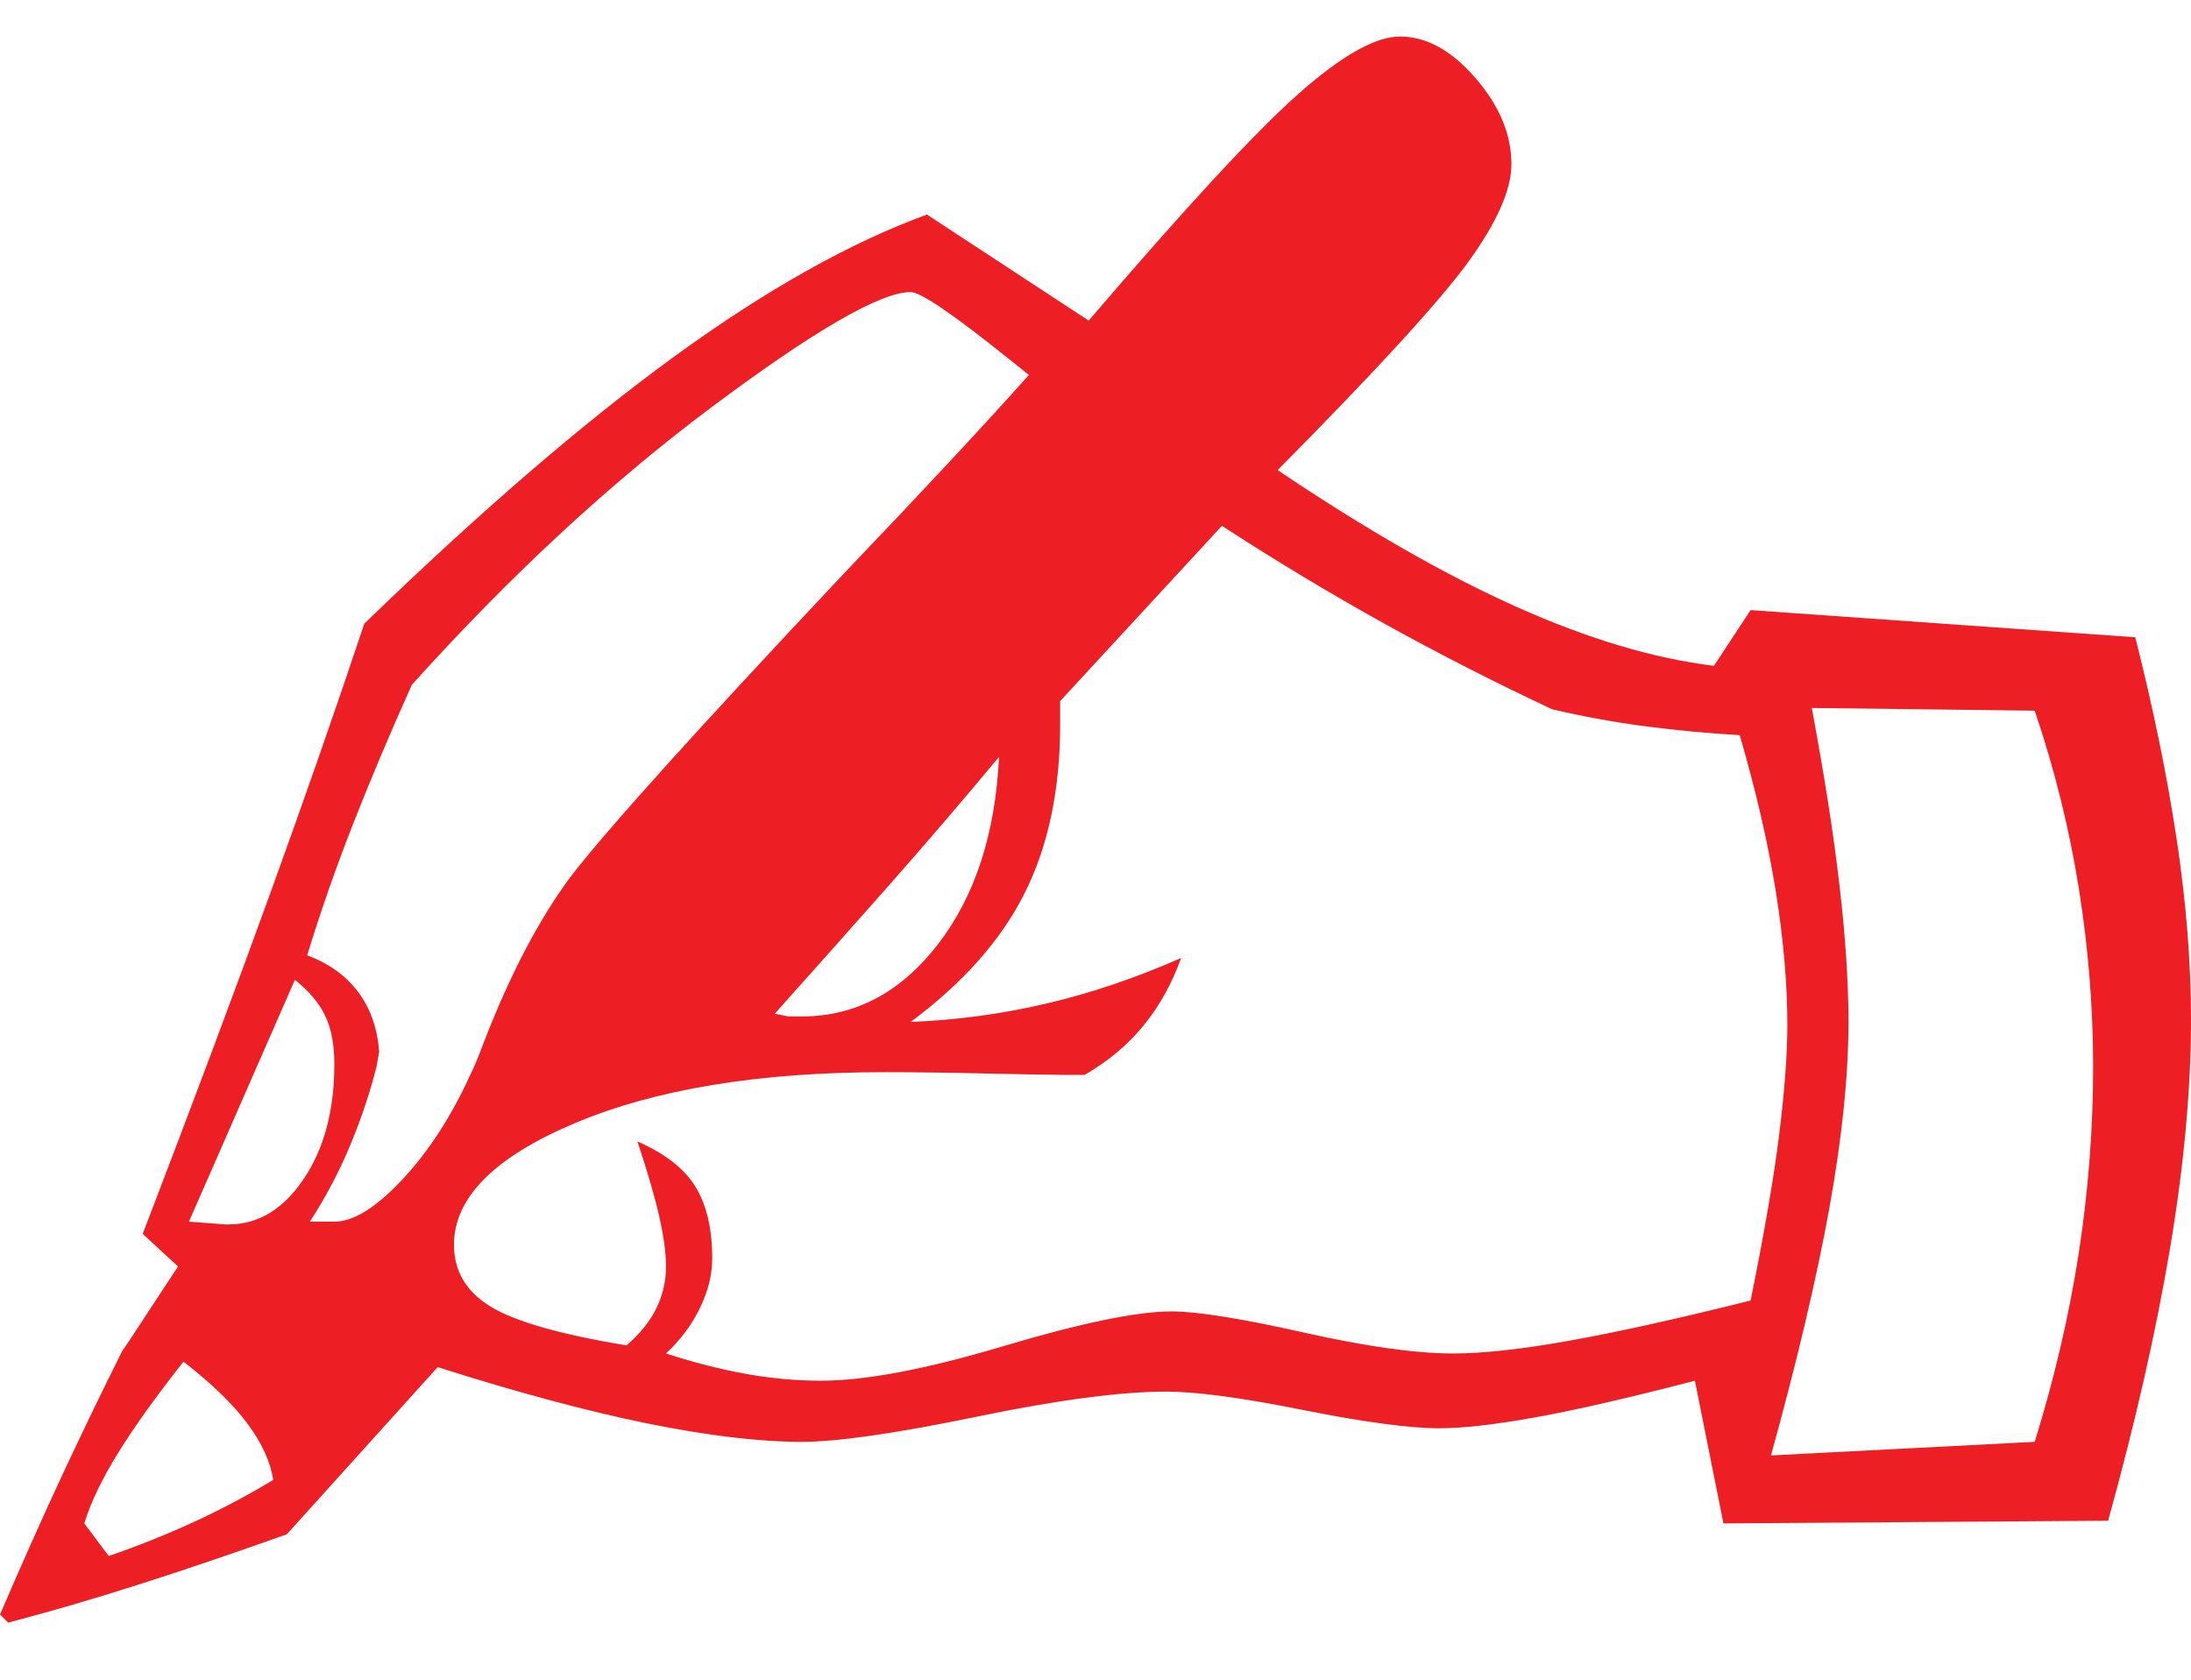 <?xml version="1.0" encoding="UTF-8"?>
<svg width="30px" height="23px" viewBox="0 0 30 23" version="1.1" xmlns="http://www.w3.org/2000/svg" xmlns:xlink="http://www.w3.org/1999/xlink">
    <title>Special/Ecrire</title>
    <g id="Styles" stroke="none" stroke-width="1" fill="none" fill-rule="evenodd">
        <g id="Typography" transform="translate(-360, -1365)" fill="#ED1F24" fill-rule="nonzero">
            <g id="✍" transform="translate(360, 1361.5)">
                <path d="M0.112,25.718 C0.682,25.569 1.278,25.396 1.898,25.197 C2.519,24.999 3.195,24.769 3.927,24.509 L3.927,24.509 L5.993,22.22 C7.084,22.567 8.043,22.824 8.868,22.992 C9.693,23.159 10.397,23.243 10.98,23.243 C11.464,23.243 12.261,23.128 13.372,22.899 C14.482,22.669 15.347,22.555 15.968,22.555 C16.377,22.555 17.001,22.638 17.838,22.806 C18.676,22.973 19.299,23.057 19.708,23.057 C20.031,23.057 20.468,23.007 21.02,22.908 C21.573,22.809 22.301,22.641 23.207,22.406 L23.207,22.406 L23.598,24.36 L28.865,24.323 C29.237,22.983 29.519,21.742 29.712,20.6 C29.904,19.459 30,18.411 30,17.455 C30,16.686 29.935,15.867 29.805,14.999 C29.674,14.13 29.485,13.206 29.237,12.226 L29.237,12.226 L23.97,11.854 L23.468,12.617 C22.649,12.517 21.752,12.251 20.779,11.816 C19.805,11.382 18.71,10.756 17.494,9.937 C18.846,8.572 19.718,7.62 20.109,7.08 C20.499,6.54 20.695,6.097 20.695,5.749 C20.695,5.34 20.53,4.946 20.202,4.568 C19.873,4.189 19.529,4 19.169,4 C18.834,4 18.372,4.261 17.782,4.782 C17.193,5.303 16.234,6.339 14.907,7.89 L14.907,7.89 L12.692,6.438 C11.638,6.823 10.484,7.471 9.231,8.383 C7.978,9.295 6.563,10.514 4.988,12.04 C4.603,13.194 4.175,14.422 3.703,15.725 C3.232,17.027 2.649,18.584 1.954,20.396 L1.954,20.396 L2.438,20.842 C2.314,21.029 2.165,21.255 1.991,21.522 C1.818,21.788 1.712,21.947 1.675,21.996 C1.402,22.542 1.132,23.1 0.865,23.671 C0.599,24.242 0.31,24.887 0,25.607 L0,25.607 L0.112,25.718 Z M4.578,20.228 L4.243,20.228 C4.467,19.881 4.653,19.527 4.801,19.167 C4.95,18.808 5.068,18.454 5.155,18.107 L5.155,18.107 L5.192,17.902 C5.167,17.579 5.071,17.306 4.904,17.083 C4.736,16.86 4.504,16.692 4.206,16.581 C4.392,15.973 4.606,15.362 4.848,14.748 C5.09,14.133 5.354,13.51 5.639,12.877 C6.991,11.376 8.365,10.104 9.761,9.062 C11.157,8.02 12.06,7.499 12.469,7.499 C12.605,7.499 13.052,7.803 13.809,8.411 C13.933,8.51 14.026,8.584 14.088,8.634 C13.48,9.316 12.636,10.222 11.557,11.351 C9.56,13.473 8.313,14.856 7.816,15.501 C7.382,16.084 6.985,16.841 6.625,17.772 C6.551,17.97 6.489,18.119 6.439,18.218 C6.179,18.789 5.868,19.267 5.509,19.651 C5.149,20.036 4.839,20.228 4.578,20.228 L4.578,20.228 Z M11.241,22.406 C10.906,22.406 10.565,22.375 10.217,22.313 C9.87,22.251 9.504,22.158 9.119,22.033 C9.318,21.847 9.473,21.64 9.584,21.41 C9.696,21.181 9.752,20.954 9.752,20.731 C9.752,20.321 9.674,19.993 9.519,19.744 C9.364,19.496 9.1,19.292 8.728,19.13 C8.865,19.54 8.964,19.881 9.026,20.154 C9.088,20.427 9.119,20.656 9.119,20.842 C9.119,21.041 9.076,21.23 8.989,21.41 C8.902,21.59 8.766,21.761 8.579,21.922 C7.674,21.773 7.053,21.596 6.718,21.391 C6.383,21.187 6.216,20.904 6.216,20.545 C6.216,19.9 6.768,19.344 7.872,18.879 C8.976,18.414 10.391,18.181 12.115,18.181 C12.512,18.181 12.984,18.187 13.53,18.2 C14.076,18.212 14.423,18.218 14.572,18.218 L14.851,18.218 C15.174,18.032 15.444,17.806 15.661,17.539 C15.878,17.272 16.048,16.965 16.172,16.618 C15.552,16.891 14.938,17.099 14.33,17.241 C13.722,17.384 13.102,17.468 12.469,17.493 C13.189,16.959 13.71,16.37 14.032,15.725 C14.355,15.079 14.516,14.31 14.516,13.417 L14.516,13.417 L14.516,13.1 L16.731,10.7 C17.475,11.184 18.223,11.633 18.973,12.049 C19.724,12.465 20.484,12.852 21.253,13.212 C21.675,13.311 22.1,13.389 22.528,13.445 C22.956,13.501 23.387,13.541 23.821,13.566 C24.045,14.335 24.209,15.048 24.315,15.706 C24.42,16.364 24.473,16.971 24.473,17.53 C24.473,17.939 24.435,18.442 24.361,19.037 C24.287,19.633 24.156,20.39 23.97,21.308 C22.978,21.556 22.153,21.739 21.495,21.857 C20.837,21.975 20.304,22.033 19.895,22.033 C19.386,22.033 18.703,21.937 17.847,21.745 C16.991,21.553 16.39,21.457 16.042,21.457 C15.571,21.457 14.805,21.615 13.744,21.931 C12.683,22.248 11.849,22.406 11.241,22.406 Z M24.249,23.429 C24.609,22.127 24.876,20.994 25.05,20.033 C25.223,19.071 25.31,18.225 25.31,17.493 C25.31,16.959 25.27,16.342 25.189,15.641 C25.109,14.94 24.981,14.124 24.808,13.194 L24.808,13.194 L27.86,13.231 C28.133,14.037 28.334,14.85 28.465,15.669 C28.595,16.488 28.66,17.3 28.66,18.107 C28.66,18.95 28.595,19.797 28.465,20.647 C28.334,21.497 28.133,22.362 27.86,23.243 L27.86,23.243 L24.249,23.429 Z M10.98,17.418 L10.794,17.418 L10.608,17.381 C11.141,16.785 11.666,16.196 12.181,15.613 C12.695,15.03 13.195,14.447 13.679,13.864 C13.629,14.918 13.35,15.774 12.841,16.432 C12.333,17.089 11.712,17.418 10.98,17.418 L10.98,17.418 Z M3.127,20.266 L3.089,20.266 L2.587,20.228 L4.038,16.916 C4.237,17.077 4.377,17.244 4.457,17.418 C4.538,17.592 4.578,17.809 4.578,18.069 C4.578,18.702 4.439,19.226 4.159,19.642 C3.88,20.058 3.536,20.266 3.127,20.266 L3.127,20.266 Z M1.489,24.806 L1.154,24.36 C1.241,24.074 1.396,23.752 1.619,23.392 C1.842,23.032 2.14,22.617 2.512,22.145 C2.897,22.443 3.189,22.725 3.387,22.992 C3.586,23.259 3.703,23.516 3.741,23.764 C3.393,23.975 3.03,24.167 2.652,24.341 C2.274,24.515 1.886,24.67 1.489,24.806 L1.489,24.806 Z"></path>
            </g>
        </g>
    </g>
</svg>